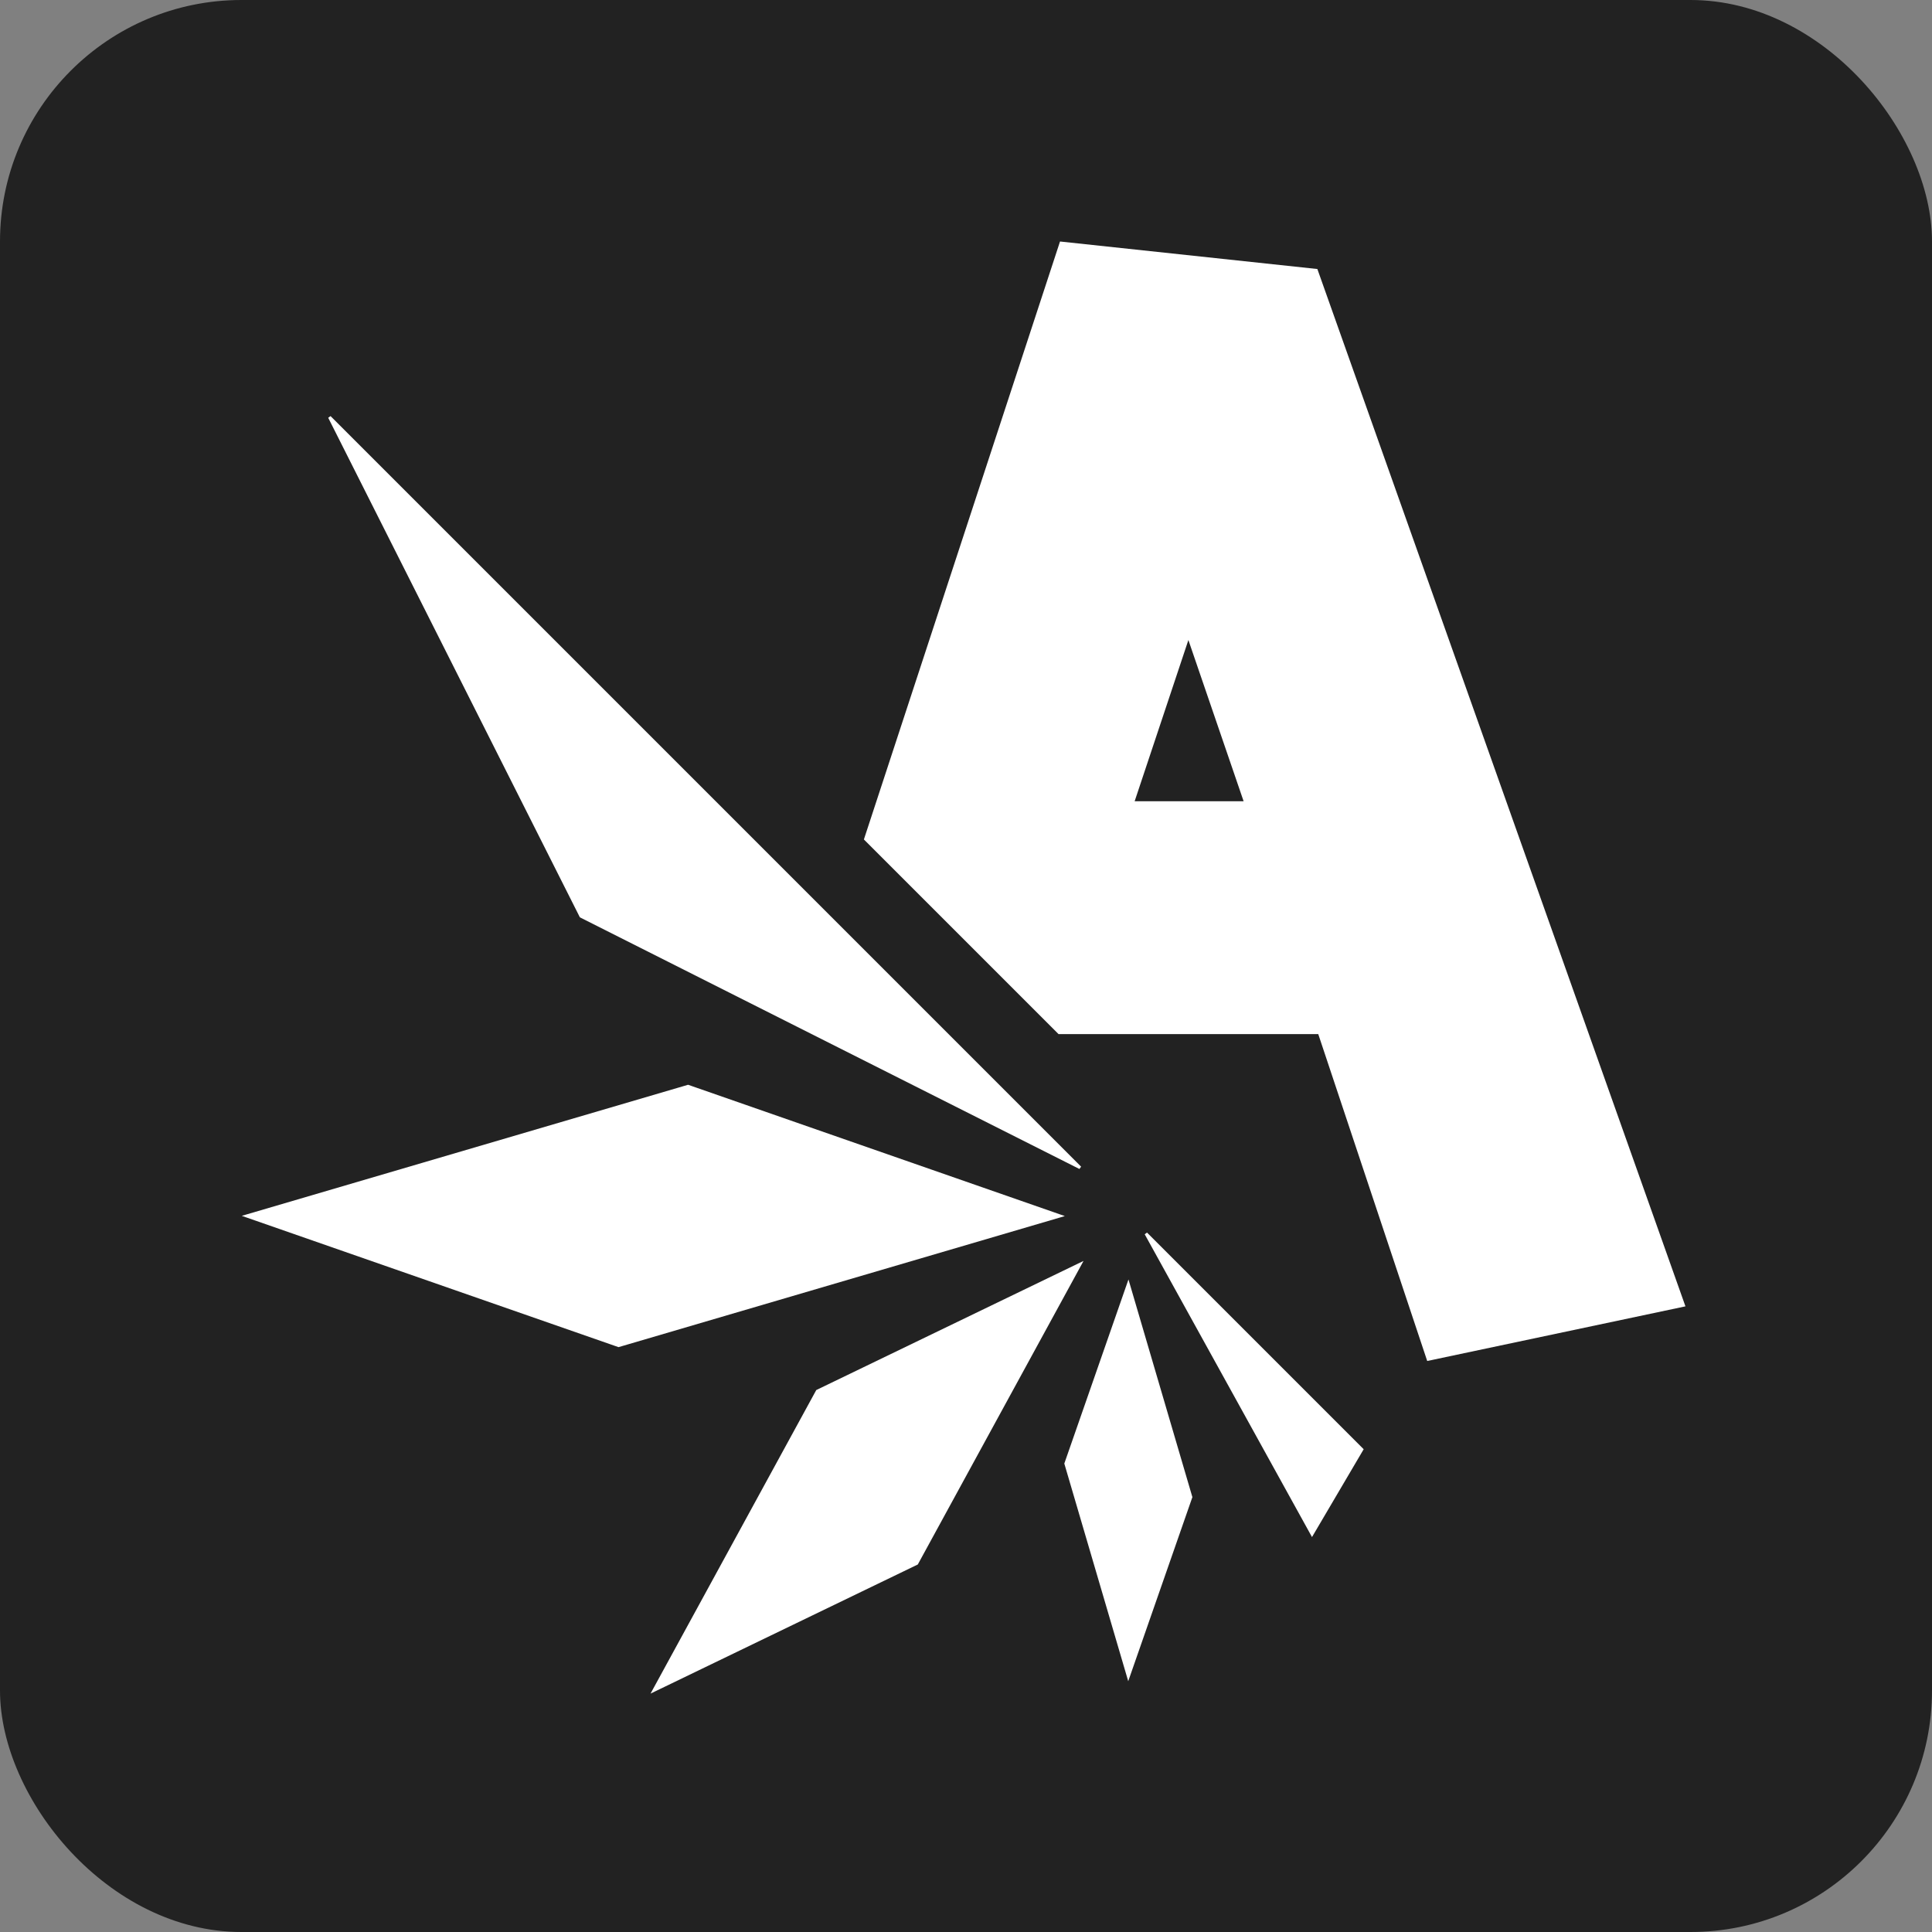 <?xml version="1.0" encoding="UTF-8" standalone="no"?>
<!-- Created with Inkscape (http://www.inkscape.org/) -->

<svg
   width="1024"
   height="1024"
   viewBox="0 0 1024 1024"
   version="1.1"
   id="svg5"
   xml:space="preserve"
   inkscape:version="1.2.2 (b0a8486541, 2022-12-01)"
   sodipodi:docname="ADE_gray.svg"
   inkscape:export-filename="ADE_gray.png"
   inkscape:export-xdpi="96"
   inkscape:export-ydpi="96"
   xmlns:inkscape="http://www.inkscape.org/namespaces/inkscape"
   xmlns:sodipodi="http://sodipodi.sourceforge.net/DTD/sodipodi-0.dtd"
   xmlns="http://www.w3.org/2000/svg"
   xmlns:svg="http://www.w3.org/2000/svg"><rect x="0" y="0" width="1024" height="1024" fill="#808080" stroke="none"/><sodipodi:namedview
     id="namedview7"
     pagecolor="#505050"
     bordercolor="#ffffff"
     borderopacity="1"
     inkscape:showpageshadow="0"
     inkscape:pageopacity="0"
     inkscape:pagecheckerboard="1"
     inkscape:deskcolor="#505050"
     inkscape:document-units="px"
     showgrid="false"
     inkscape:zoom="0.70710678"
     inkscape:cx="521.1377"
     inkscape:cy="544.47222"
     inkscape:window-width="1920"
     inkscape:window-height="1007"
     inkscape:window-x="0"
     inkscape:window-y="0"
     inkscape:window-maximized="1"
     inkscape:current-layer="layer2" /><defs
     id="defs2" /><g
     inkscape:groupmode="layer"
     id="layer2"
     inkscape:label="ロゴ"
     style="display:inline;fill:#000000;fill-opacity:0.5"
     transform="translate(246.779,263.487)"><rect
       style="display:inline;fill:#222222;fill-opacity:1;vector-effect:non-scaling-stroke;stroke-width:2.006;-inkscape-stroke:hairline"
       id="rect7193"
       width="1024"
       height="1024"
       x="-246.779"
       y="-263.487"
       rx="128" /><g
       id="g7349"
       transform="matrix(1.545,0,0,1.545,-144.596,-135.487)"><path
         style="display:inline;vector-effect:non-scaling-stroke;fill:#ffffff;fill-opacity:1;stroke:#ffffff;stroke-opacity:1;-inkscape-stroke:hairline"
         d="M 304.388,317.732 46.907,60.251 133.163,231.476 Z"
         id="path945" /><path
         style="display:inline;vector-effect:non-scaling-stroke;fill:#ffffff;fill-opacity:1;stroke:#ffffff;stroke-opacity:1;-inkscape-stroke:hairline"
         d="M 297.528,334.293 169.903,289.812 18.442,334.293 146.067,378.773 Z"
         id="path1955" /><path
         style="display:inline;vector-effect:non-scaling-stroke;fill:#ffffff;fill-opacity:1;stroke:#ffffff;stroke-opacity:1;-inkscape-stroke:hairline"
         d="m 304.388,350.853 -90.14,43.547 -56.032,102.625 90.14,-43.547 z"
         id="path1957" /><path
         style="display:inline;vector-effect:non-scaling-stroke;fill:#ffffff;fill-opacity:1;stroke:#ffffff;stroke-opacity:1;-inkscape-stroke:hairline"
         d="m 320.949,357.713 -21.444,61.529 21.444,73.021 21.444,-61.529 z"
         id="path1959" /><path
         style="display:inline;vector-effect:non-scaling-stroke;fill:#ffffff;fill-opacity:1;stroke:#ffffff;stroke-opacity:1;-inkscape-stroke:hairline"
         d="m 383.965,443.44 17.088,-29.043 -74.052,-74.052 z"
         id="path2023"
         sodipodi:nodetypes="cccc" /><path
         id="path8147"
         style="font-weight:800;font-size:135.467px;font-family:Kinokawa;-inkscape-font-specification:'Kinokawa Ultra-Bold';display:inline;fill:#ffffff;fill-opacity:1;stroke-width:0.265"
         d="m 60.731,54.268 17.665,17.665 H 101.967 L 111.856,101.6 135.292,96.641 101.886,2.497 78.531,-4.0067852e-6 Z m 29.45,-18.099 5.012,14.63 h -9.889 z"
         transform="matrix(3.78,0,0,3.78,0.661,2e-5)"
         sodipodi:nodetypes="cccccccccccc" /></g></g></svg>
